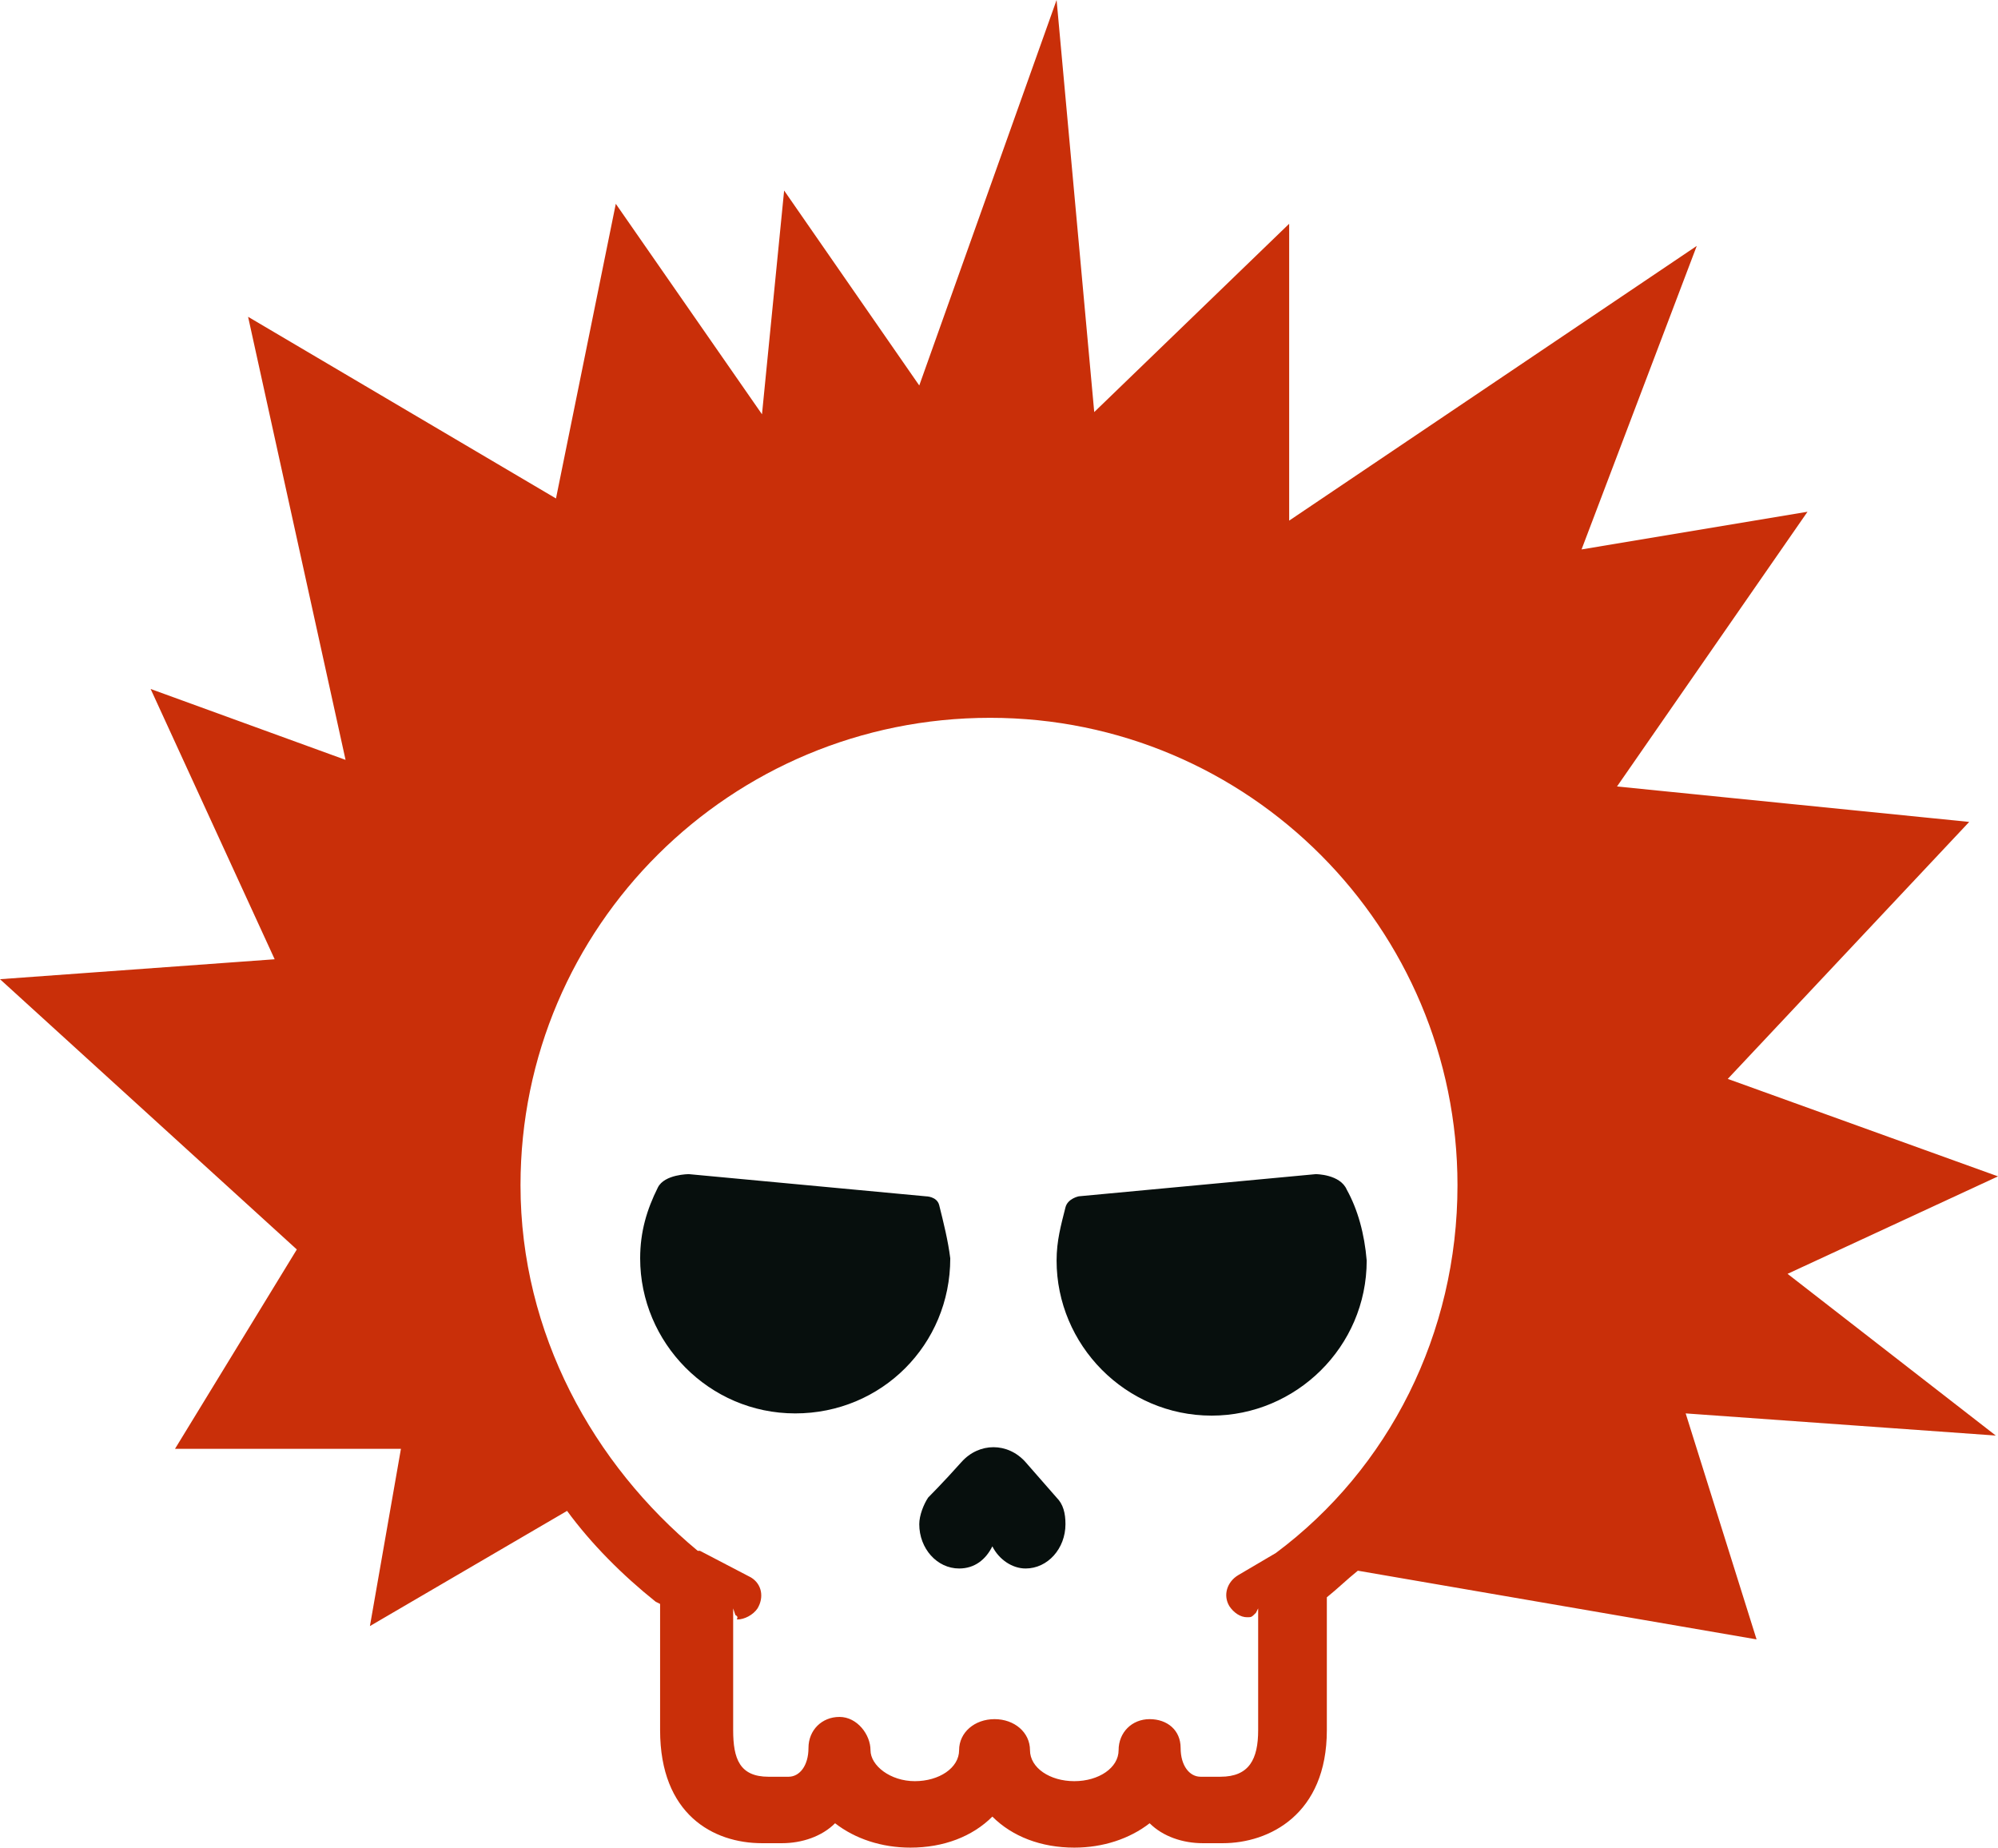 <svg version="1.1" id="图层_1" x="0px" y="0px" width="200px" height="184.922px" viewBox="0 0 200 184.922" enable-background="new 0 0 200 184.922" xml:space="preserve" xmlns="http://www.w3.org/2000/svg" xmlns:xlink="http://www.w3.org/1999/xlink" xmlns:xml="http://www.w3.org/XML/1998/namespace">
  <path fill="#070F0D" d="M105.765,149.889c0.665,0.666,0.888,1.553,0.888,2.662c0,2.438-1.774,4.434-3.992,4.434
	c-1.33,0-2.66-0.887-3.326-2.217c-0.665,1.33-1.774,2.217-3.326,2.217c-2.217,0-3.991-1.996-3.991-4.434
	c0-0.889,0.444-1.996,0.887-2.662c0,0,1.552-1.553,3.326-3.547c1.774-1.996,4.656-1.996,6.43,0L105.765,149.889z M94.014,120.622
	c-0.222-0.887-1.331-0.887-1.331-0.887l-23.725-2.219c0,0-2.438,0-3.104,1.332c-1.108,2.217-1.774,4.434-1.774,7.094
	c0,8.426,6.874,15.521,15.521,15.521c8.647,0,15.521-6.873,15.521-15.521C94.9,124.168,94.457,122.395,94.014,120.622z
	 M134.812,119.069c-0.665-1.553-3.104-1.553-3.104-1.553l-23.725,2.219c0,0-1.109,0.221-1.33,1.107
	c-0.444,1.773-0.888,3.326-0.888,5.322c0,8.426,6.874,15.521,15.521,15.521c8.426,0,15.521-6.873,15.521-15.521
	C136.586,123.504,135.92,121.065,134.812,119.069z" class="color c1"/>
  <path fill="#C92F09" d="M168.736,141.463l31.042,2.217l-20.843-16.186L200,117.739l-27.051-9.756l24.168-25.721l-35.254-3.547
	l19.068-27.495l-22.617,3.77l11.531-30.377l-40.799,27.494V22.395l-19.513,18.848L105.765,0L92.018,38.581L78.492,19.069
	l-2.217,22.395L61.641,20.399l-5.987,29.49l-30.82-18.182l9.756,44.346l-19.512-7.096L27.495,96.01L0,98.004l29.712,27.051
	L17.517,145.01h22.616l-3.104,17.738l19.734-11.529c2.439,3.326,5.543,6.432,8.869,9.092l0.444,0.221v0.445v12.193
	c0,8.426,5.321,11.309,10.199,11.309h1.996c1.995,0,3.991-0.666,5.321-1.996c1.996,1.553,4.656,2.439,7.539,2.439
	c3.326,0,6.208-1.109,8.204-3.104c1.996,1.994,4.878,3.104,8.205,3.104c2.882,0,5.543-0.887,7.539-2.439
	c1.33,1.33,3.325,1.996,5.32,1.996h1.996c4.656,0,10.422-2.883,10.422-11.309v-12.193v-1.109c1.107-0.887,1.995-1.773,3.104-2.662
	l39.912,6.875L168.736,141.463z M127.717,155.432l-3.771,2.219c-1.108,0.664-1.552,1.994-0.886,3.104
	c0.442,0.664,1.107,1.109,1.773,1.109c0.443,0,0.443,0,0.887-0.445l0.222-0.441v12.193c0,2.883-0.888,4.656-3.77,4.656h-1.996
	c-1.108,0-1.995-1.107-1.995-2.883c0-1.773-1.33-2.881-3.104-2.881s-3.104,1.33-3.104,3.104s-1.995,3.104-4.435,3.104
	s-4.436-1.33-4.436-3.104s-1.551-3.104-3.547-3.104s-3.548,1.33-3.548,3.104s-1.995,3.104-4.435,3.104
	c-2.439,0-4.435-1.551-4.435-3.104s-1.331-3.326-3.104-3.326c-1.774,0-3.104,1.33-3.104,3.104c0,1.775-0.887,2.883-1.996,2.883
	s-1.996,0-1.996,0c-2.882,0-3.547-1.773-3.547-4.656v-12.193l0.221,0.664c0.444,0.223,0,0.443,0.222,0.443
	c0.666,0,1.552-0.443,1.996-1.107c0.666-1.109,0.443-2.439-0.666-3.105l-5.1-2.66h-0.222c-10.421-8.648-17.738-21.73-17.738-36.586
	c0-25.942,21.064-46.785,47.007-46.785c25.941,0,46.785,21.064,46.785,46.785C145.898,133.481,139.024,147.006,127.717,155.432z" class="color c2"/>
</svg>